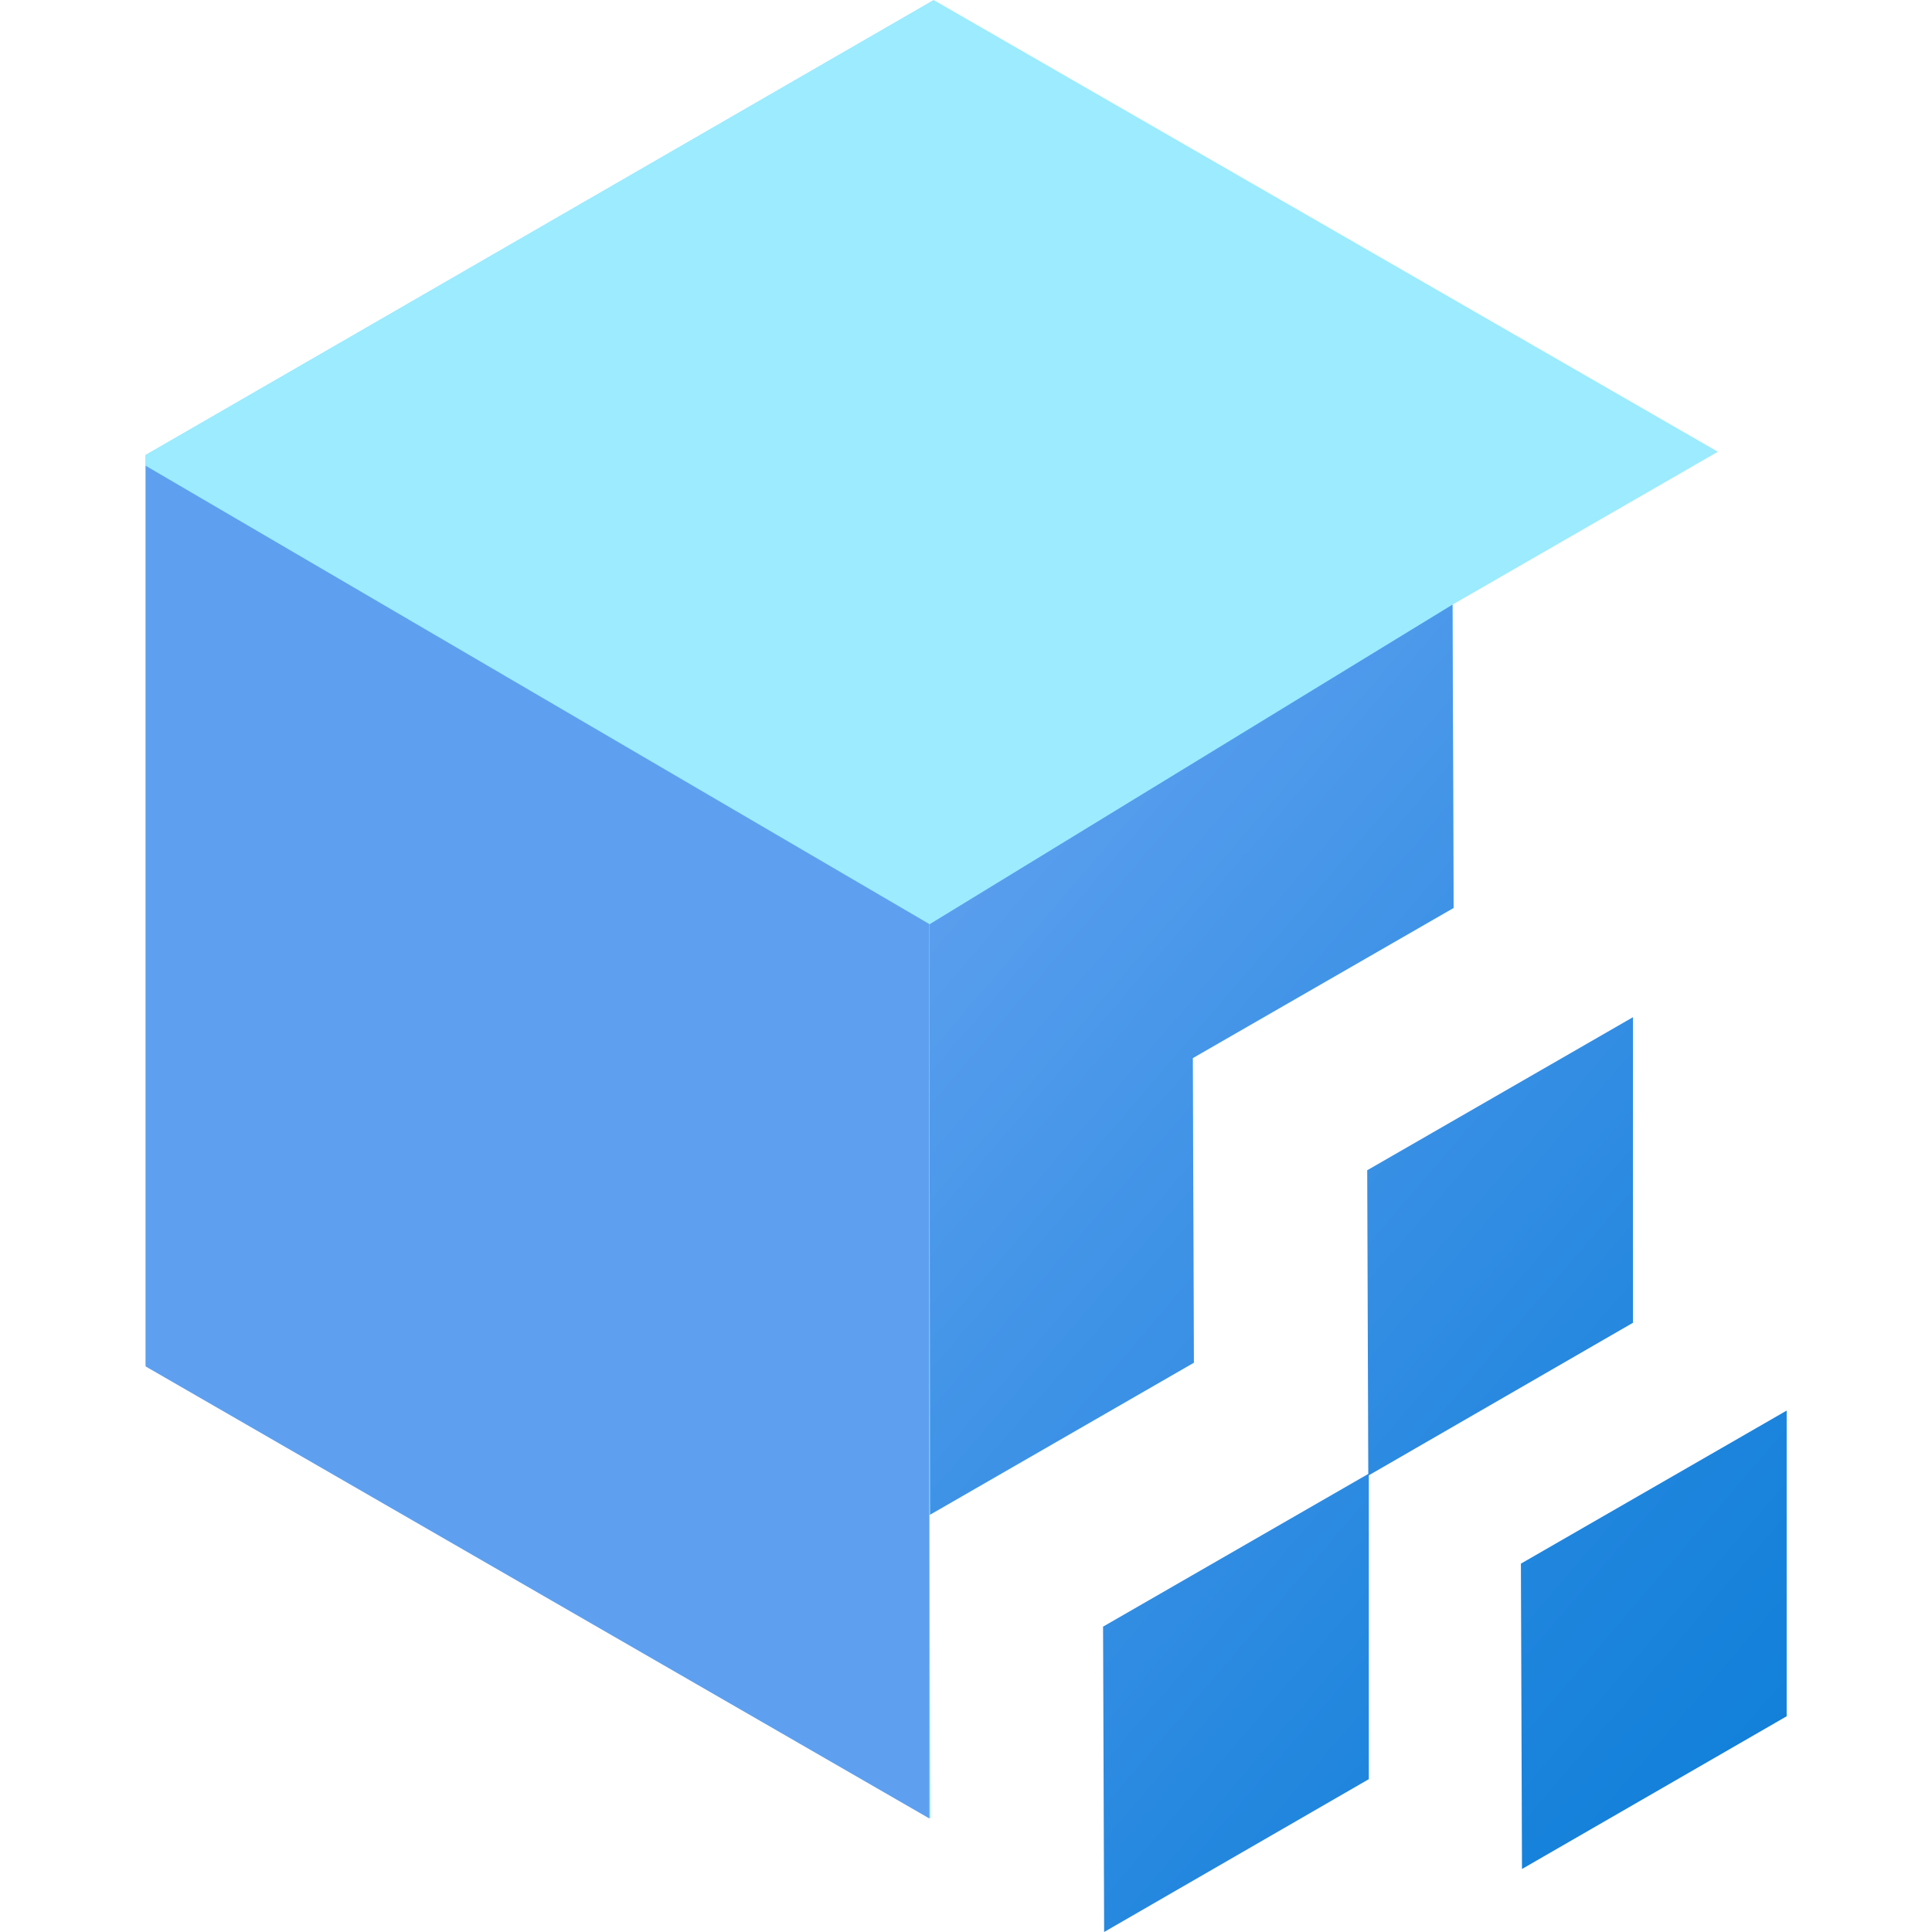<svg xmlns="http://www.w3.org/2000/svg" width="18" height="18" viewBox="0 0 18 18">
  <defs>
    <linearGradient id="a2c73c49-d12d-4624-ace1-43112789cf7b" x1="8.632" y1="7.757" x2="33.576" y2="29.144" gradientUnits="userSpaceOnUse">
      <stop offset="0" stop-color="#5ea0ef"/>
      <stop offset="0.102" stop-color="#4495e8"/>
      <stop offset="0.272" stop-color="#1f85dd"/>
      <stop offset="0.41" stop-color="#087cd6"/>
      <stop offset="0.497" stop-color="#0078d4"/>
    </linearGradient>
    <linearGradient id="ad0f1245-991e-4495-99e3-0e59d218cb6c" x1="7.421" y1="9.169" x2="32.365" y2="30.556" gradientUnits="userSpaceOnUse">
      <stop offset="0" stop-color="#5ea0ef"/>
      <stop offset="0.102" stop-color="#4495e8"/>
      <stop offset="0.272" stop-color="#1f85dd"/>
      <stop offset="0.41" stop-color="#087cd6"/>
      <stop offset="0.497" stop-color="#0078d4"/>
    </linearGradient>
    <linearGradient id="bbc762d3-abd3-401f-96d3-5bc9ffcfebde" x1="7.789" y1="8.741" x2="32.733" y2="30.127" gradientUnits="userSpaceOnUse">
      <stop offset="0" stop-color="#5ea0ef"/>
      <stop offset="0.102" stop-color="#4495e8"/>
      <stop offset="0.272" stop-color="#1f85dd"/>
      <stop offset="0.41" stop-color="#087cd6"/>
      <stop offset="0.497" stop-color="#0078d4"/>
    </linearGradient>
  </defs>
  <g id="a0340009-183f-4be1-a295-1b3b83909025">
    <g>
      <polygon points="13.533 5.633 16.005 4.209 8.698 0 1.354 4.239 1.354 12.719 8.669 16.943 8.659 14.116 11.123 12.696 11.113 9.858 13.543 8.459 13.533 5.633" fill="#9cebff"/>
      <g>
        <polygon points="11.113 9.858 13.543 8.459 13.533 5.633 8.659 8.612 8.665 14.112 11.123 12.696 11.113 9.858" fill="url(#a2c73c49-d12d-4624-ace1-43112789cf7b)"/>
        <polygon points="15.214 12.324 15.214 9.477 12.738 10.903 12.748 13.732 10.277 15.155 10.287 18 12.753 16.576 12.753 13.745 15.214 12.324" fill="url(#ad0f1245-991e-4495-99e3-0e59d218cb6c)"/>
        <polygon points="14.17 14.568 14.18 17.413 16.646 15.99 16.646 13.142 14.17 14.568" fill="url(#bbc762d3-abd3-401f-96d3-5bc9ffcfebde)"/>
      </g>
      <polygon points="8.658 8.609 8.658 16.942 1.357 12.731 1.357 4.339 8.658 8.609" fill="#5ea0ef"/>
    </g>
  </g>
</svg>
